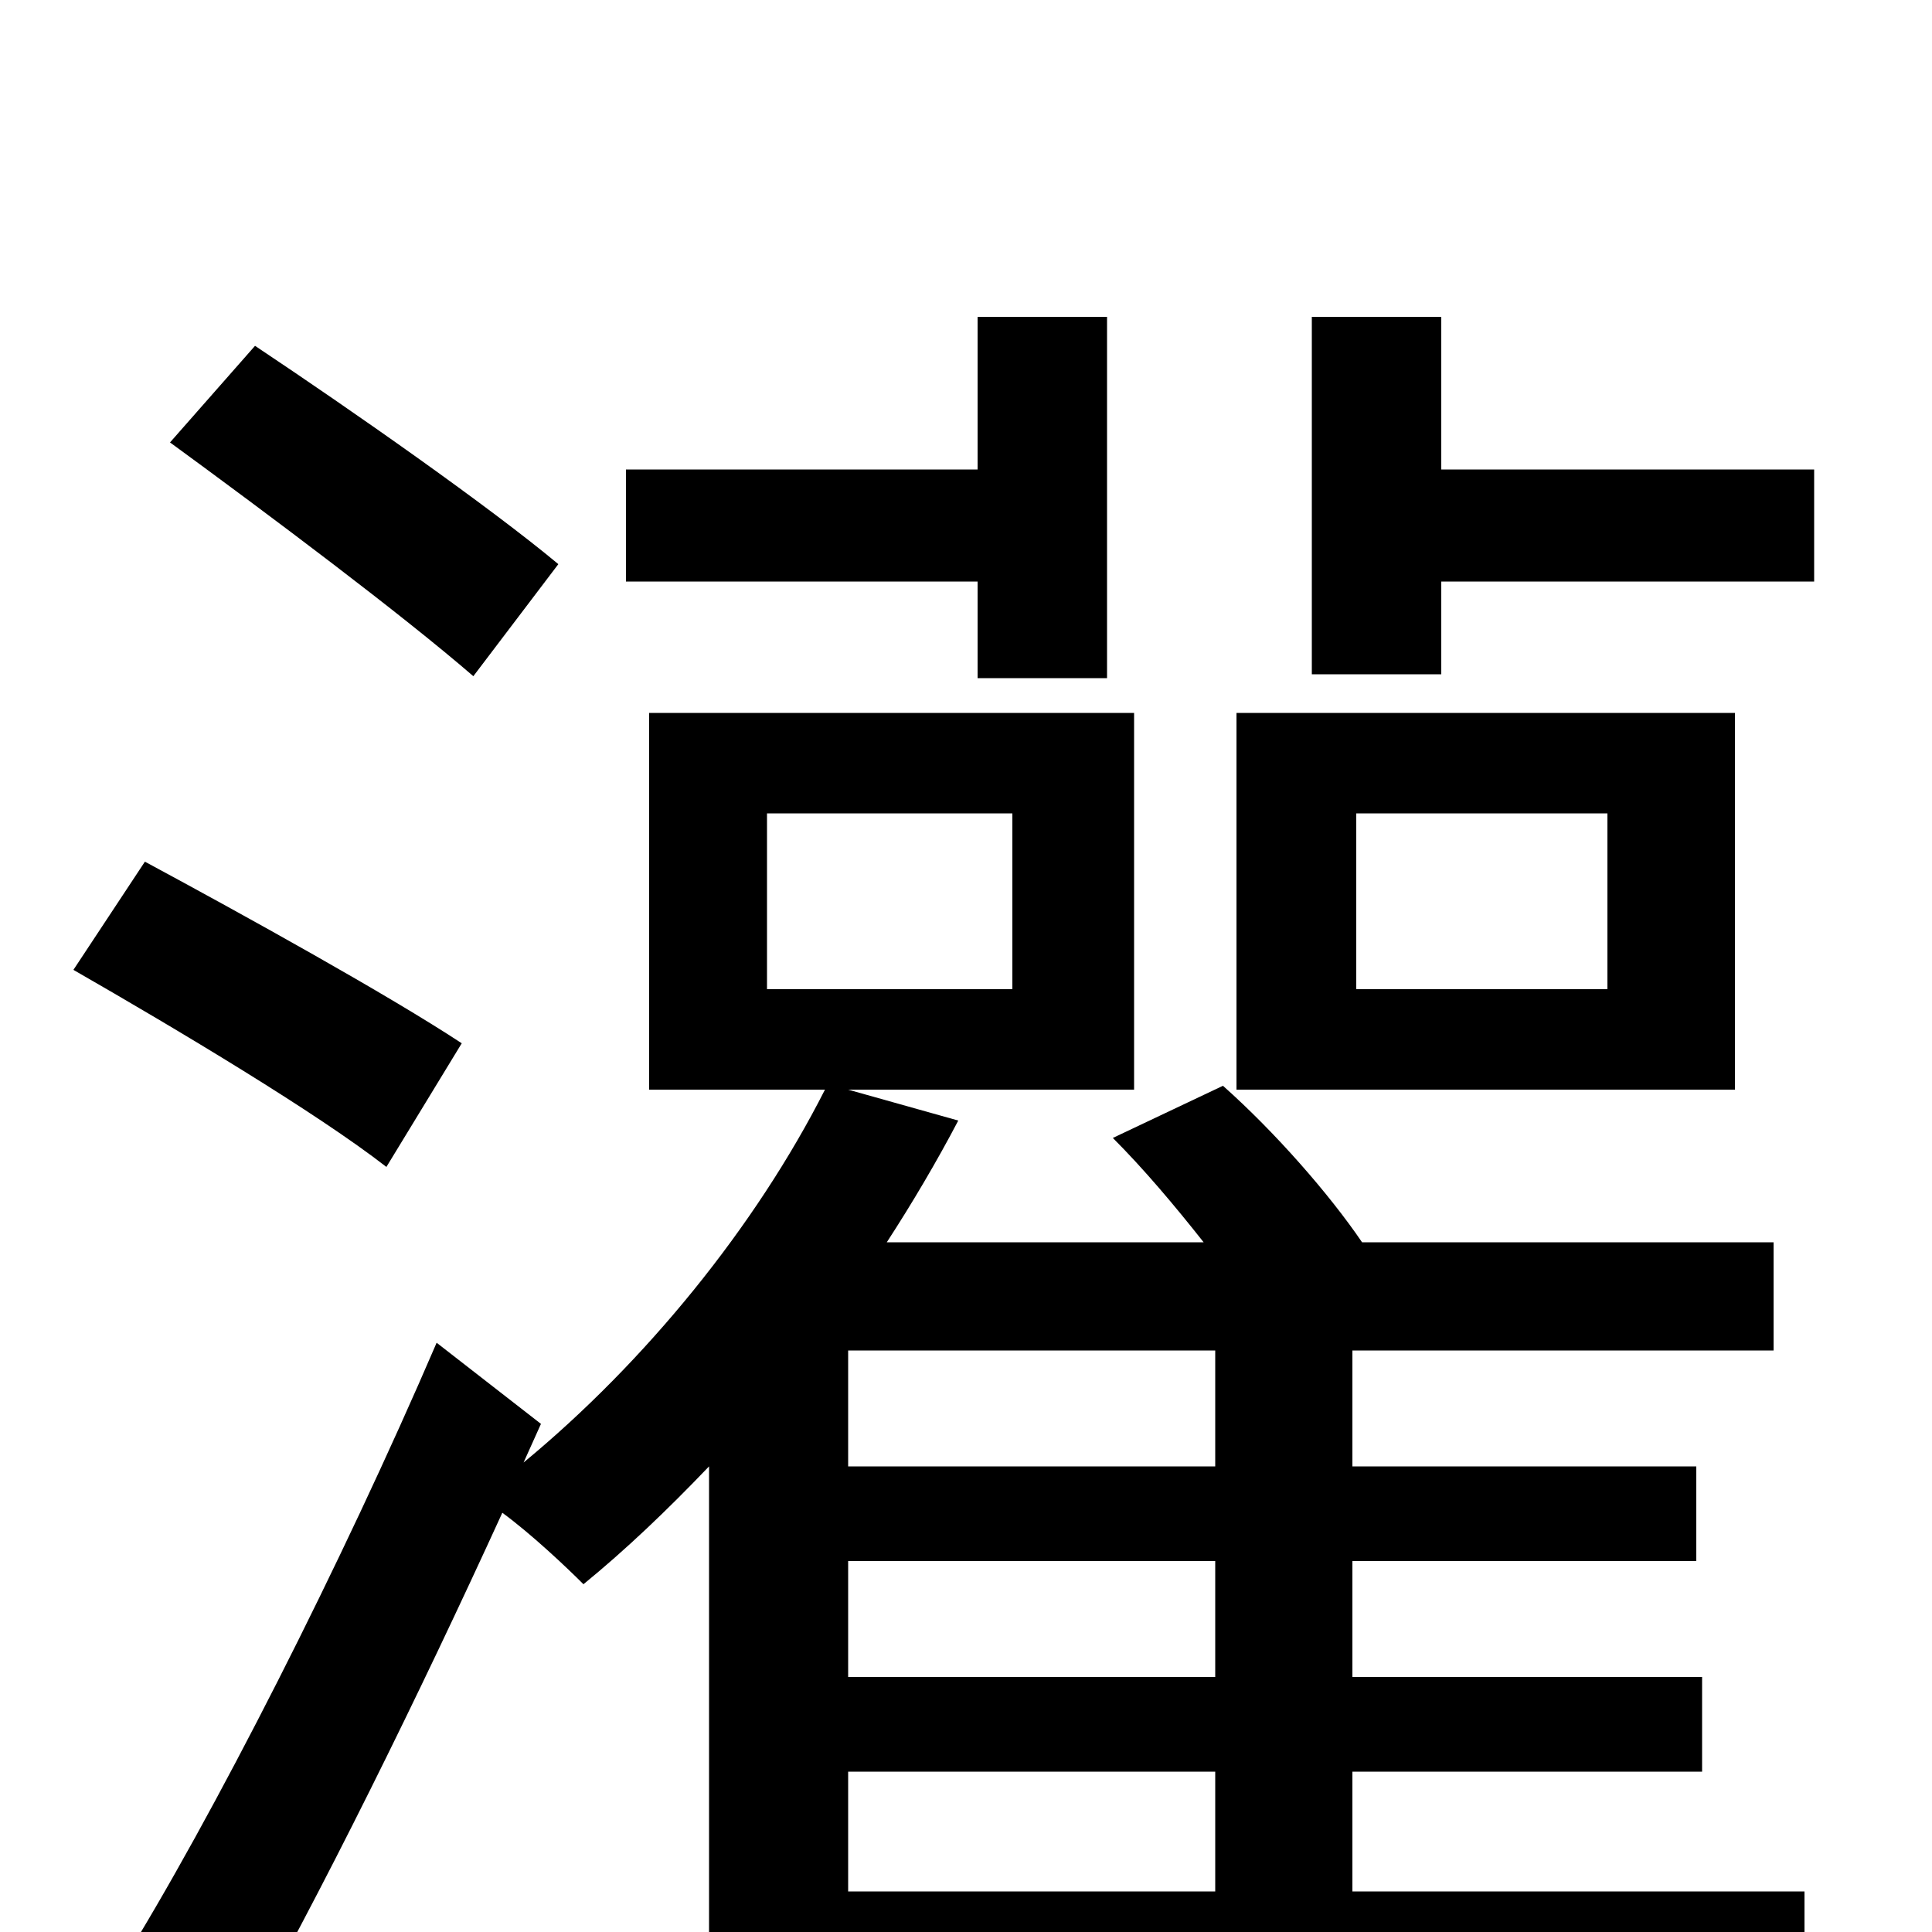 <svg xmlns="http://www.w3.org/2000/svg" viewBox="0 -1000 1000 1000">
	<path fill="#000000" d="M832 -488H702V-579H832ZM898 -631H640V-436H898ZM506 -649H573V-836H506V-757H324V-699H506ZM289 -708C253 -738 183 -787 132 -821L88 -771C140 -733 208 -682 245 -650ZM239 -460C201 -485 127 -526 75 -554L38 -498C92 -467 164 -424 200 -396ZM439 -83H629V-21H439ZM629 -241H439V-301H629ZM629 -132H439V-192H629ZM397 -579H524V-488H397ZM700 -83H881V-132H700V-192H878V-241H700V-301H918V-357H705C688 -382 660 -414 633 -438L576 -411C592 -395 608 -376 623 -357H459C472 -377 485 -399 496 -420L439 -436H587V-631H336V-436H427C391 -365 334 -295 271 -243L280 -263L226 -305C177 -191 110 -59 62 18L121 60C166 -19 217 -123 260 -217C275 -206 293 -189 302 -180C324 -198 345 -218 367 -241V77H439V35H934V-21H700ZM746 -757V-836H679V-651H746V-699H939V-757Z"/>
</svg>